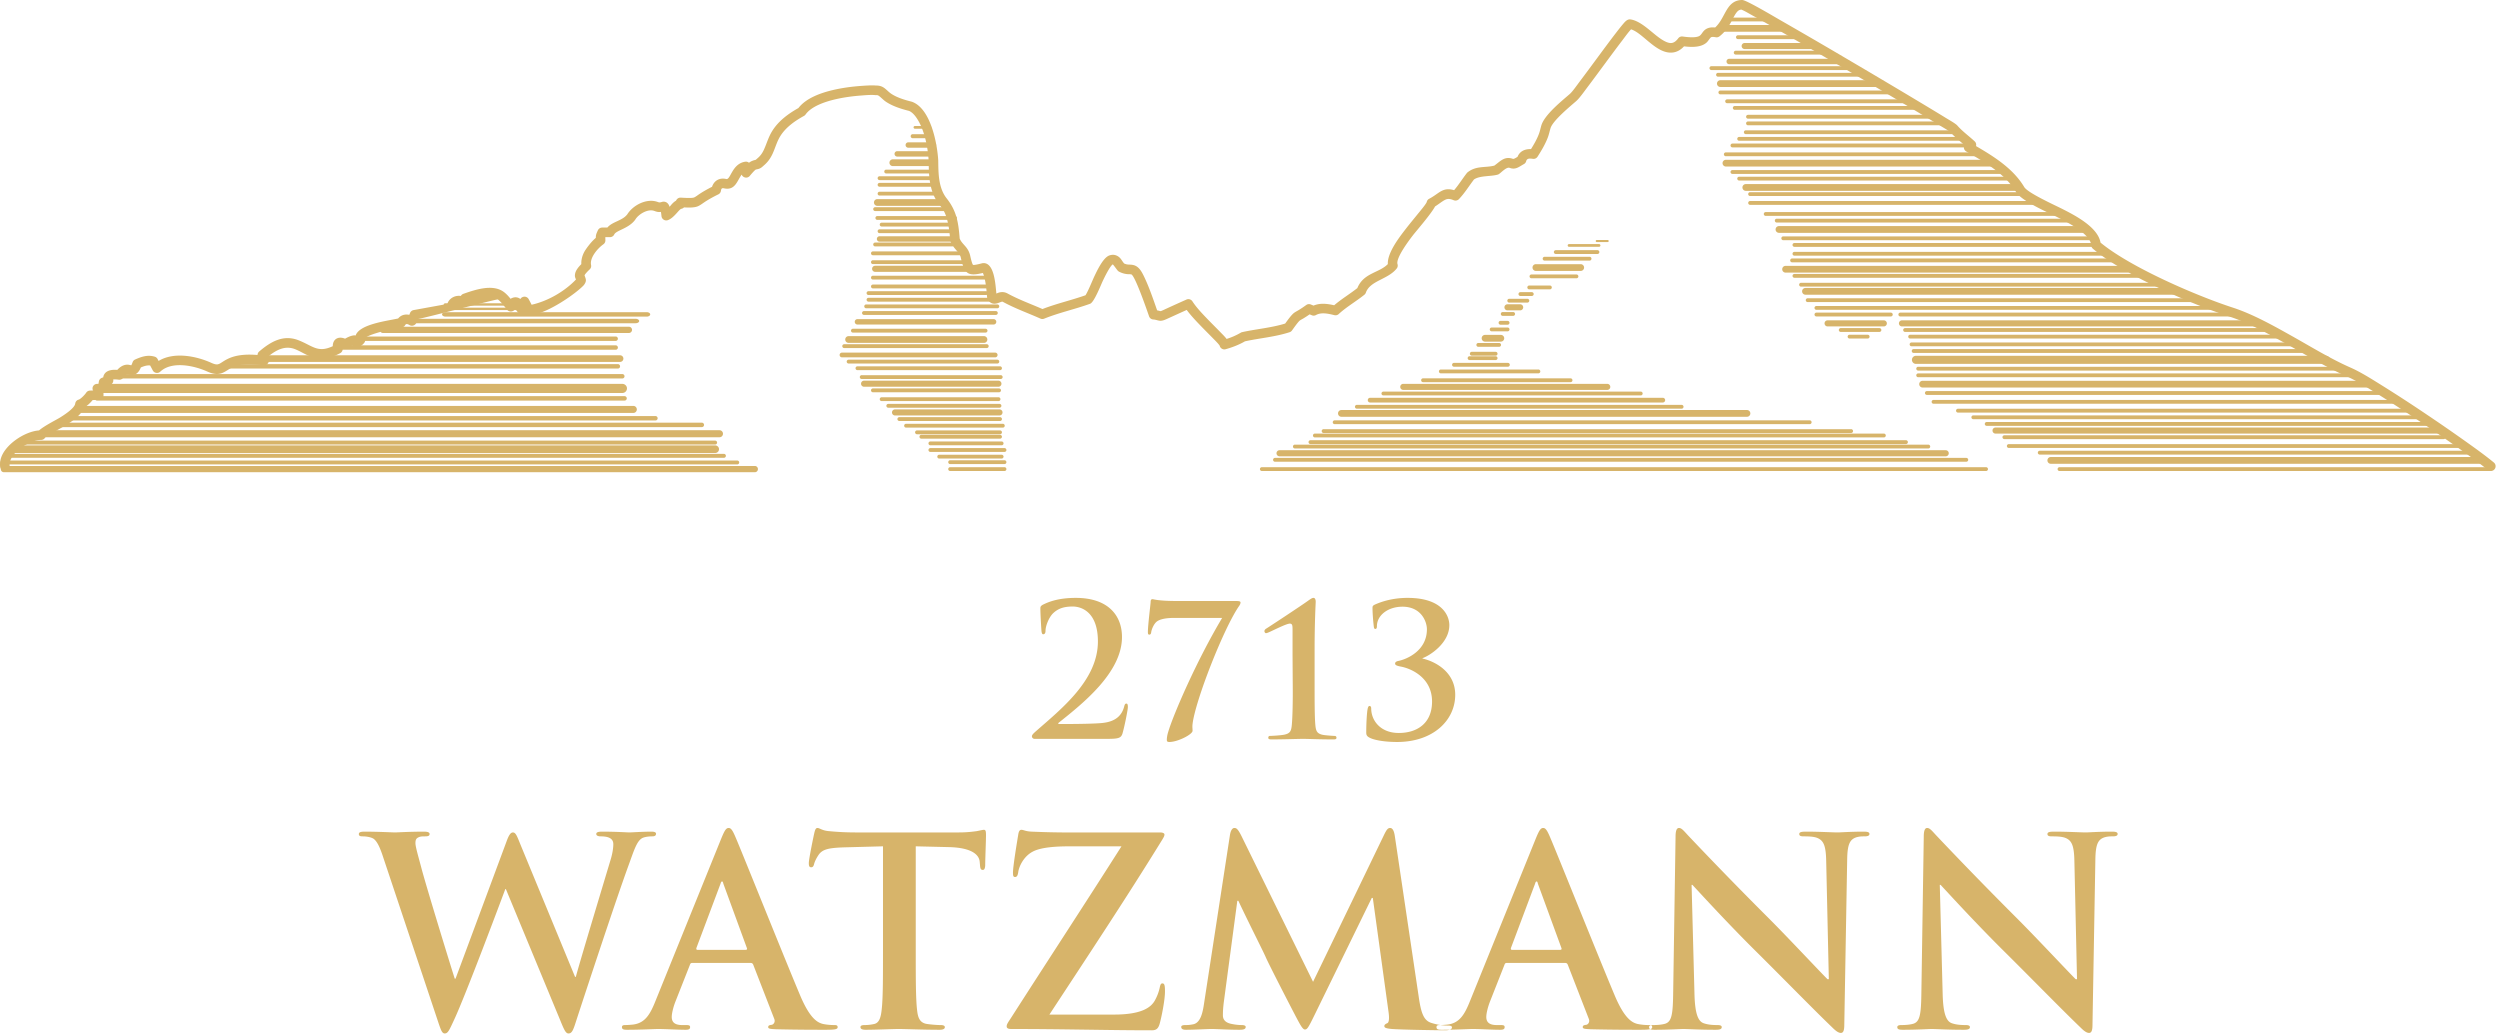 <svg xmlns="http://www.w3.org/2000/svg" width="370" height="153" fill="#D7B46A" viewBox="0 0 370 153">
  <path fill-rule="evenodd" d="M64.937 151.515c.349 1.008.504 1.435.892 1.435.466 0 .66-.466 1.397-2.056 1.667-3.568 6.826-17.338 7.563-19.316h.078l8.067 19.471c.582 1.435.815 1.901 1.203 1.901.504 0 .698-.466 1.125-1.823 1.9-5.818 5.973-18.153 7.757-23.04.815-2.211 1.242-3.763 2.172-4.112.427-.155.97-.194 1.358-.194.35 0 .543-.116.543-.387 0-.233-.271-.311-.698-.311-1.28 0-2.948.117-3.22.117-.349 0-1.978-.117-4.033-.117-.582 0-.893.078-.893.349 0 .233.272.349.66.349 1.513 0 1.862.543 1.862 1.164 0 .543-.117 1.358-.388 2.25-1.358 4.538-4.46 14.778-5.16 17.377h-.115l-8.068-19.549c-.505-1.242-.698-1.823-1.125-1.823-.31 0-.582.31-.97 1.396l-7.525 20.247h-.116c-.698-2.172-4.305-13.925-4.965-16.485-.465-1.745-.853-3.064-.853-3.568 0-.427.077-.698.427-.853.27-.156.659-.156.97-.156.387 0 .697-.038.697-.349 0-.232-.271-.349-.814-.349-2.25 0-3.956.117-4.306.117-.349 0-2.482-.117-4.5-.117-.542 0-.852.078-.852.349 0 .311.232.349.62.349.35 0 1.125.078 1.552.35.543.387.97 1.318 1.435 2.753l8.223 24.631Zm46.158-8.999h-8.65c-.194 0-.272.078-.349.31l-2.095 5.314c-.388.97-.582 1.901-.582 2.366 0 .699.35 1.203 1.552 1.203h.582c.465 0 .582.077.582.31 0 .31-.233.388-.66.388-1.241 0-2.909-.116-4.111-.116-.427 0-2.56.116-4.577.116-.504 0-.737-.078-.737-.388 0-.233.155-.31.465-.31.35 0 .892-.039 1.203-.078 1.784-.233 2.52-1.551 3.296-3.491l9.736-24.048c.466-1.125.698-1.552 1.086-1.552.349 0 .582.349.97 1.241.931 2.134 7.137 17.649 9.619 23.545 1.474 3.491 2.599 4.034 3.414 4.228a8.526 8.526 0 0 0 1.629.155c.31 0 .504.038.504.31 0 .31-.349.388-1.784.388-1.397 0-4.228 0-7.331-.078-.698-.038-1.164-.038-1.164-.31 0-.233.156-.31.543-.349.272-.078.544-.427.35-.892l-3.103-7.991c-.078-.193-.194-.271-.388-.271Zm-7.874-1.939h7.137c.194 0 .232-.117.194-.233l-3.491-9.542c-.039-.155-.078-.349-.194-.349-.117 0-.194.194-.233.349l-3.568 9.503c-.039.155 0 .272.155.272Zm27.461.581c0 3.569 0 6.633-.193 8.262-.117 1.125-.35 1.978-1.125 2.134a6.37 6.37 0 0 1-1.397.155c-.465 0-.62.116-.62.31 0 .272.271.388.775.388 1.552 0 3.996-.116 4.888-.116 1.086 0 3.529.116 6.089.116.427 0 .737-.116.737-.388 0-.194-.194-.31-.62-.31-.582 0-1.435-.078-1.979-.155-1.163-.156-1.396-1.009-1.512-2.095-.194-1.668-.194-4.732-.194-8.301v-15.903l4.887.117c3.452.077 4.499 1.164 4.577 2.172l.039.426c.039.582.116.776.427.776.232 0 .31-.232.349-.62 0-1.009.116-3.685.116-4.5 0-.582-.039-.814-.31-.814-.155 0-.466.077-1.047.194-.582.077-1.436.194-2.677.194h-15.36a40.67 40.67 0 0 1-3.879-.194c-.97-.078-1.357-.466-1.668-.466-.232 0-.349.233-.465.737-.078.31-.815 3.84-.815 4.461 0 .427.078.62.349.62.233 0 .35-.155.427-.465.078-.31.272-.776.66-1.357.581-.854 1.512-1.048 3.762-1.126l5.779-.155v15.903Zm24.631 8.999c5.469-8.339 11.365-17.222 16.717-25.91.156-.272.311-.504.311-.737 0-.194-.272-.31-.66-.31h-11.83c-1.59 0-3.452.039-7.137-.117-.97-.039-1.202-.271-1.552-.271-.232 0-.387.194-.465.737-.194 1.163-.776 4.693-.776 5.585 0 .466.039.66.31.66.233 0 .388-.156.466-.699.116-.892.815-2.327 2.094-3.025 1.242-.698 3.608-.815 5.586-.815h7.602c-5.197 8.185-10.938 16.951-16.407 25.484-.465.698-.582.892-.582 1.164 0 .271.233.388.66.388 7.835 0 14.351.193 20.829.193.698 0 .97-.31 1.163-1.008.272-.97.776-3.491.776-4.732 0-.931-.077-1.202-.388-1.202-.233 0-.31.232-.388.62a6.92 6.92 0 0 1-.698 1.862c-.62 1.163-2.133 2.133-6.089 2.133h-9.542Zm22.885-1.629c-.194 1.319-.505 2.832-1.591 3.064-.582.117-.853.117-1.163.117-.388 0-.621.077-.621.271 0 .349.31.427.698.427 1.241 0 3.103-.116 3.84-.116.698 0 2.444.116 4.073.116.582 0 .931-.078.931-.427 0-.194-.272-.271-.582-.271-.388 0-.931-.039-1.629-.194-.659-.155-1.164-.505-1.164-1.241 0-.621.039-1.125.117-1.824l2.017-15.127h.155c1.358 2.909 3.685 7.486 4.034 8.301.465 1.086 3.529 7.021 4.46 8.805.621 1.163 1.009 1.939 1.358 1.939.349 0 .543-.349 1.435-2.172l8.456-17.3h.155l2.327 16.873c.155 1.086.039 1.591-.194 1.668-.271.117-.426.233-.426.427 0 .233.232.349 1.125.427 1.551.116 6.904.193 7.873.193.544 0 1.009-.116 1.009-.426 0-.233-.272-.272-.621-.272-.504 0-1.28-.039-2.405-.388-1.163-.349-1.551-1.474-1.9-3.917l-3.53-23.738c-.116-.815-.349-1.203-.698-1.203s-.543.31-.853.931l-10.55 21.838-10.59-21.566c-.504-1.009-.737-1.203-1.047-1.203-.31 0-.543.349-.659 1.009l-3.84 24.979Zm53.449-6.012h-8.65c-.193 0-.271.078-.349.31l-2.094 5.314c-.388.97-.582 1.901-.582 2.366 0 .699.349 1.203 1.552 1.203h.581c.466 0 .582.077.582.31 0 .31-.232.388-.659.388-1.241 0-2.909-.116-4.112-.116-.426 0-2.56.116-4.577.116-.504 0-.737-.078-.737-.388 0-.233.156-.31.466-.31.349 0 .892-.039 1.202-.078 1.785-.233 2.522-1.551 3.297-3.491l9.736-24.048c.465-1.125.698-1.552 1.086-1.552.349 0 .582.349.97 1.241.931 2.134 7.137 17.649 9.619 23.545 1.474 3.491 2.599 4.034 3.413 4.228a8.543 8.543 0 0 0 1.63.155c.31 0 .504.038.504.31 0 .31-.349.388-1.785.388-1.396 0-4.227 0-7.33-.078-.698-.038-1.164-.038-1.164-.31 0-.233.155-.31.543-.349.272-.078.543-.427.349-.892l-3.103-7.991c-.078-.193-.194-.271-.388-.271Zm-7.874-1.939h7.137c.194 0 .233-.117.194-.233l-3.491-9.542c-.038-.155-.077-.349-.193-.349-.117 0-.195.194-.233.349l-3.569 9.503c-.039.155 0 .272.155.272Zm26.583-9.62h.116c.699.737 5.004 5.469 9.226 9.658 4.033 3.996 8.998 9.077 11.435 11.404.427.427.892.853 1.319.853.349 0 .504-.349.504-1.202l.427-24.475c.039-2.172.349-2.987 1.435-3.297.466-.117.776-.117 1.164-.117.465 0 .698-.116.698-.349 0-.31-.388-.349-.892-.349-1.901 0-3.374.117-3.801.117-.815 0-2.676-.117-4.687-.117-.582 0-1.008.039-1.008.349 0 .233.155.349.62.349.543 0 1.474 0 2.049.233.931.388 1.28 1.125 1.319 3.491l.388 17.416h-.194c-.659-.621-5.889-6.206-8.527-8.844a616.965 616.965 0 0 1-12.018-12.334c-.665-.699-1.015-1.203-1.441-1.203-.388 0-.505.543-.505 1.319l-.349 22.846c-.038 3.375-.193 4.5-1.202 4.81-.543.155-1.241.194-1.746.194-.387 0-.62.077-.62.31 0 .349.349.388.853.388 2.017 0 3.84-.116 4.189-.116.744 0 2.295.116 4.817.116.543 0 .892-.078.892-.388 0-.233-.233-.31-.66-.31-.62 0-1.357-.039-2.017-.272-.775-.271-1.28-1.28-1.357-4.305l-.427-16.175Zm36.732 0h.117c.698.737 5.003 5.469 9.225 9.658 4.033 3.996 8.998 9.077 11.436 11.404.426.427.892.853 1.318.853.349 0 .505-.349.505-1.202l.426-24.475c.039-2.172.349-2.987 1.435-3.297.466-.117.776-.117 1.164-.117.465 0 .698-.116.698-.349 0-.31-.388-.349-.892-.349-1.901 0-3.374.117-3.801.117-.815 0-2.676-.117-4.687-.117-.582 0-1.008.039-1.008.349 0 .233.155.349.62.349.543 0 1.474 0 2.049.233.931.388 1.281 1.125 1.319 3.491l.388 17.416h-.194c-.659-.621-5.889-6.206-8.527-8.844a612.562 612.562 0 0 1-12.017-12.334c-.666-.699-1.016-1.203-1.442-1.203-.388 0-.504.543-.504 1.319l-.349 22.846c-.039 3.375-.194 4.5-1.203 4.81-.543.155-1.241.194-1.745.194-.388 0-.621.077-.621.31 0 .349.349.388.853.388 2.017 0 3.841-.116 4.19-.116.743 0 2.295.116 4.816.116.543 0 .892-.078.892-.388 0-.233-.233-.31-.66-.31-.62 0-1.357-.039-2.016-.272-.776-.271-1.281-1.28-1.358-4.305l-.427-16.175Zm-123.32-21.605c1.714 0 2.15-.082 2.367-.816.272-.925.789-3.455.789-3.89 0-.272-.027-.517-.218-.517-.163 0-.244.109-.326.435-.326 1.279-1.224 2.204-3.101 2.421-1.007.136-4.217.164-4.679.164h-1.85c-.136 0-.191-.082-.055-.191 3.51-2.802 9.359-7.4 9.359-12.677 0-3.183-2.041-5.794-6.829-5.794-2.394 0-3.863.49-4.924 1.033-.299.19-.326.3-.326.544 0 .79.136 3.047.163 3.292.027.327.109.517.245.517.272 0 .354-.245.354-.517 0-.707.489-1.986 1.142-2.612.816-.761 1.714-.979 2.884-.979 1.36 0 3.727.87 3.727 5.169 0 5.74-5.414 9.984-9.222 13.33-.272.245-.544.49-.544.707 0 .218.19.381.38.381h10.664Zm10.474-20.403c-2.884 0-3.51-.272-3.673-.272-.163 0-.272.109-.272.38 0 .273-.408 3.456-.408 4.462 0 .272.027.408.218.408.163 0 .245-.136.272-.353.054-.436.408-1.306.897-1.632.654-.436 1.796-.49 2.558-.49h7.045c-3.754 6.284-7.236 14.309-7.998 16.921-.135.435-.19.843-.19 1.115 0 .245.082.326.381.326 1.224 0 3.428-1.115 3.428-1.659 0-.354-.055-.544 0-1.006.408-3.483 4.652-14.283 6.909-17.493.082-.108.191-.326.191-.49 0-.135-.136-.217-.653-.217h-8.705Zm17.084 12.214c.027 2.612-.028 4.925-.136 6.121-.082.871-.218 1.252-1.089 1.442-.489.109-1.876.19-2.176.19-.109 0-.218.082-.218.273 0 .19.164.245.463.245 1.741 0 4.026-.082 4.652-.082.734 0 2.475.082 4.543.082.299 0 .435-.055.435-.245 0-.191-.136-.273-.245-.273-.217 0-1.387-.081-1.795-.162-.871-.191-1.007-.599-1.088-1.47-.109-1.196-.109-3.509-.109-6.121v-5.032c0-4.162.163-6.856.163-7.073 0-.272-.082-.571-.326-.571-.218 0-.463.19-.708.353-.952.708-6.175 4.135-6.284 4.19-.136.081-.272.217-.272.38 0 .164.136.3.218.3.109 0 .245-.055.381-.11.598-.244 2.638-1.305 3.155-1.305.408 0 .408.326.408.98v3.563l.028 4.325Zm15.451 8.651c5.305 0 8.597-3.183 8.597-6.991 0-3.292-2.83-4.897-4.843-5.36v-.053c1.088-.382 3.972-2.231 3.972-4.897 0-1.279-.952-4.026-6.175-4.026-2.258 0-3.89.57-4.815.979-.354.163-.381.272-.381.517 0 .625.082 1.85.19 2.72.028.3.109.381.218.381.136 0 .245-.082.245-.408 0-1.605 1.632-2.884 3.781-2.884 2.775 0 3.618 2.204 3.618 3.346 0 3.183-2.992 4.434-4.216 4.68-.3.054-.49.19-.49.38 0 .218.163.327.87.463 1.334.245 4.598 1.523 4.598 5.168 0 3.238-2.231 4.652-4.924 4.652-2.747 0-4.081-1.877-4.081-3.618 0-.217-.081-.38-.244-.38-.163 0-.245.19-.3.516-.108.599-.19 2.122-.19 3.401 0 .326.054.544.463.761.625.354 2.176.653 4.107.653ZM5.78 63.702c.787-.687 2.529-1.552 3.09-1.898.548-.338 2.17-1.373 2.261-2.066.04-.308.264-.545.527-.593.318-.122.905-.73 1.09-1.015a.69.69 0 0 1 .567-.323l.553-.023a.692.692 0 0 1 .344-.585l.324-.194.097-.546a.69.69 0 0 1 .426-.53l.224-.09c.02-.176.08-.348.191-.508.392-.565 1.202-.643 1.885-.587.35-.383.779-.699 1.31-.762.356-.043.512.042.764.08.076-.13.16-.356.191-.447a.685.685 0 0 1 .383-.413c.942-.416 1.859-.727 2.893-.412a.684.684 0 0 1 .42.345l.152.286c2.239-1.374 5.527-.748 7.776.269.318.143.76.327 1.112.198.213-.08.45-.249.642-.371a6.16 6.16 0 0 1 1.19-.61c1.195-.444 2.606-.477 3.922-.37a.696.696 0 0 1 .25-.519c1.708-1.458 3.58-2.542 5.83-1.655 2.091.823 2.83 1.915 5.056.873 0-1.047.812-1.521 1.818-1.11.402-.222.787-.417 1.27-.487a.71.71 0 0 1 .295.019c.562-1.677 4.618-2.153 6.292-2.523.422-.52 1.036-.668 1.649-.54l.115-.277a.692.692 0 0 1 .528-.426l4.987-.907c.046-.159.118-.312.217-.453.412-.586 1.135-.83 1.782-.73a.708.708 0 0 1 .382-.317c1.697-.593 4.248-1.471 5.898-.331.414.285.758.672 1.084 1.07.44-.285 1.013-.323 1.446.03a.705.705 0 0 1 .439-.324.7.7 0 0 1 .788.338c.155.273.296.554.439.833 2.407-.535 4.892-1.977 6.567-3.735-.12-.289-.208-.448-.131-.851.099-.522.52-1.025.922-1.424a3.031 3.031 0 0 1 .04-.675 3.82 3.82 0 0 1 .351-1.05c.225-.453 1.057-1.59 1.75-2.16.005-.441.066-.585.306-1.111a.695.695 0 0 1 .645-.415h.761c.751-.897 2.212-.992 2.952-1.963.868-1.39 2.927-2.433 4.529-1.814.468.18.6-.175 1.107-.017.328.102.513.386.624.724.263-.322.545-.685.953-.911a.7.7 0 0 1 .174-.254.687.687 0 0 1 .518-.194c.367.016 1.64.114 1.978-.026.223-.092.554-.352.761-.49.609-.405 1.247-.76 1.899-1.09.294-.908 1.109-1.389 2.105-1.15.653.138.835-2.266 2.804-2.562a.686.686 0 0 1 .554.152 2.26 2.26 0 0 1 .956-.414c.071-.028.214-.162.269-.213l.031-.027c.434-.36.714-.758.949-1.265.452-.978.658-1.864 1.259-2.816.926-1.467 2.36-2.522 3.855-3.36 1.139-1.473 3.292-2.23 5.03-2.646 1.392-.333 2.844-.528 4.271-.63.392-.028 1.613-.12 2.153-.053.391-.008.752.056 1.096.26.408.241.748.659 1.164.942.853.578 2.034.934 3.022 1.18a.625.625 0 0 1 .069.02c2.767.996 3.735 6.15 3.886 8.654l.001.033c.026 1.904.017 4.057 1.254 5.62 1.488 1.88 1.729 3.571 1.921 5.93.336.876 1.208 1.18 1.533 2.451.048.212.281 1.31.442 1.447.179.074 1.095-.17 1.261-.213.171-.05.35-.06.526-.024 1.357.276 1.528 3.052 1.665 4.486.103-.044.208-.09.278-.114.444-.148.877-.15 1.328.075 1.67.917 3.475 1.568 5.218 2.329 2.082-.809 4.265-1.298 6.368-2.04.363-.543 1.029-2.2 1.291-2.754.411-.867 1.22-2.593 2.075-3.064a.714.714 0 0 1 .061-.03c.378-.163.782-.193 1.165-.027.641.277.756.76 1.129 1.174.562.253.794.104 1.359.23.804.178 1.228.963 1.559 1.645.758 1.558 1.381 3.393 1.963 5.06.164.032.317.074.512.122.218-.06.648-.278.827-.36a261.82 261.82 0 0 1 3.002-1.357.704.704 0 0 1 .882.264c.555.862 1.372 1.725 2.081 2.466.711.743 1.446 1.462 2.161 2.201.209.216.552.544.817.895a9.954 9.954 0 0 0 2.089-.92.687.687 0 0 1 .212-.085c2.106-.466 4.302-.636 6.367-1.27.369-.503.917-1.288 1.338-1.597.182-.133.394-.24.589-.355.409-.241.803-.514 1.188-.79a.69.69 0 0 1 .685-.08l.397.164c.989-.415 2.026-.283 3.056-.05 1.084-.932 2.308-1.659 3.429-2.54.927-2.268 3.225-2.232 4.514-3.554-.1-1.654 1.719-3.998 2.59-5.126.685-.887 1.403-1.746 2.108-2.617.219-.27.928-1.116 1.057-1.436a.688.688 0 0 1 .37-.492c1.465-.756 1.964-1.782 3.681-1.265.681-.793 1.241-1.703 1.879-2.527a.697.697 0 0 1 .124-.125c1.279-1 2.576-.64 3.947-.985.86-.605 1.498-1.454 2.759-1 .121.045.441-.15.683-.307.348-.864 1.12-1.16 1.992-1.14.439-.701.872-1.462 1.159-2.22.167-.44.24-.853.373-1.293.477-1.573 3.025-3.613 4.208-4.643.401-.351 1.099-1.354 1.436-1.8.879-1.164 1.744-2.34 2.611-3.513.932-1.262 1.863-2.528 2.821-3.77.326-.424.657-.851 1.005-1.258.279-.327.624-.763 1.111-.693 1.183.17 2.372 1.21 3.274 1.946.631.516 1.898 1.606 2.761 1.548.439-.03.773-.357 1.024-.69a.692.692 0 0 1 .669-.276c.606.088 1.87.24 2.445-.069.278-.15.449-.523.671-.757.464-.49 1.062-.572 1.681-.507 1.218-1.115 1.502-2.874 2.642-3.666.398-.277.847-.4 1.33-.404.039 0 .073.002.112.008.711.108 4.723 2.495 5.47 2.923a969.602 969.602 0 0 1 10.557 6.142 1326.47 1326.47 0 0 1 10.534 6.258c1.186.713 2.371 1.427 3.548 2.152.39.24 1.291.744 1.607 1.05a.826.826 0 0 1 .042.044c.756.869 1.726 1.557 2.568 2.342.151.14.228.318.226.524a.784.784 0 0 1-.022.177c2.704 1.583 5.497 3.33 7.135 6.065.52.87 4.561 2.693 5.586 3.214 1.848.94 5.296 2.678 5.704 5.007 4.429 3.658 14.184 7.866 19.591 9.625 2.948.959 6.02 2.68 8.725 4.197 2.805 1.572 5.745 3.383 8.679 4.672 1.516.666 3.169 1.72 4.579 2.596a215.326 215.326 0 0 1 6.531 4.24 258.609 258.609 0 0 1 5.926 4.092c1.405 1.001 2.849 2.032 4.181 3.126a.71.71 0 0 1 .099.997.71.71 0 0 1-.998.099c-1.308-1.074-2.727-2.086-4.105-3.068a256.717 256.717 0 0 0-5.893-4.07 214.914 214.914 0 0 0-6.488-4.212c-1.348-.837-2.953-1.865-4.402-2.502-2.981-1.31-5.953-3.137-8.801-4.733-2.616-1.466-5.622-3.16-8.471-4.087-5.695-1.852-15.803-6.238-20.285-10.072a.685.685 0 0 1-.247-.504c-.083-1.687-3.673-3.481-4.968-4.14-1.46-.742-5.354-2.403-6.159-3.749-1.629-2.72-4.705-4.445-7.369-5.997a.688.688 0 0 1-.348-.54.69.69 0 0 1 .079-.41c-.713-.617-1.45-1.198-2.081-1.912-.419-.323-1.065-.68-1.515-.956a380.11 380.11 0 0 0-3.548-2.15 1330.958 1330.958 0 0 0-10.359-6.153 997.007 997.007 0 0 0-10.319-6.007c-1.2-.687-2.402-1.372-3.615-2.037-.405-.223-1.121-.654-1.579-.83a.844.844 0 0 0-.428.147c-.385.267-.74 1.04-.958 1.45-.491.923-1.005 1.706-1.844 2.357a.685.685 0 0 1-.559.139c-.167-.03-.599-.113-.742.038-.397.418-.408.696-1.028 1.03-.813.438-1.977.393-2.926.277-.472.512-1.06.875-1.789.924-2.341.157-4.309-2.905-6.05-3.441-.405.423-1 1.251-1.275 1.612-.88 1.151-1.741 2.319-2.603 3.484-.87 1.179-1.738 2.36-2.621 3.529-.416.55-1.127 1.568-1.634 2.01-.835.728-3.442 2.863-3.782 3.986-.144.473-.224.906-.404 1.384-.373.986-.951 1.958-1.519 2.842a.696.696 0 0 1-.694.318c-.391-.054-.865-.121-.986.34a.683.683 0 0 1-.347.442c-.707.384-1.215.89-2.106.552-.459-.165-1.196.662-1.573.914a.68.68 0 0 1-.204.094c-1.039.29-2.64.117-3.499.716-.742.971-1.371 2.01-2.221 2.9a.697.697 0 0 1-.782.166c-.365-.15-.758-.264-1.14-.114-.473.186-1.07.703-1.613 1.035-.614 1.147-2.753 3.593-3.279 4.273-.534.691-2.561 3.362-2.282 4.268a.688.688 0 0 1-.123.65c-1.291 1.625-3.932 1.785-4.56 3.567a.684.684 0 0 1-.224.316c-1.228.989-2.631 1.783-3.791 2.85a.688.688 0 0 1-.648.166c-.853-.208-1.903-.467-2.72-.017a.687.687 0 0 1-.613.034l-.327-.135c-.317.221-.64.435-.972.631-.146.087-.338.18-.472.278-.268.196-.969 1.212-1.178 1.489a.685.685 0 0 1-.347.246c-2.156.7-4.401.872-6.603 1.349-.893.52-1.863.888-2.857 1.166a.689.689 0 0 1-.637-.131.687.687 0 0 1-.247-.393c-.182-.29-.775-.87-.99-1.09-.661-.676-1.334-1.34-1.987-2.023-.639-.667-1.335-1.408-1.901-2.176-.922.414-1.838.837-2.759 1.253-.386.174-.842.407-1.276.343-.338-.05-.521-.154-.92-.183a.696.696 0 0 1-.617-.471c-.172-.49-2.081-6.08-2.636-6.203-.146-.032-.402-.02-.562-.034a3.35 3.35 0 0 1-1.23-.361.658.658 0 0 1-.18-.13c-.161-.158-.627-.854-.759-.953a.476.476 0 0 0-.019.006c-.429.287-1.238 1.965-1.451 2.413-.307.649-1.256 3.09-1.849 3.388a.63.63 0 0 1-.077.033c-2.23.803-4.566 1.302-6.762 2.191a.686.686 0 0 1-.555-.01c-1.869-.833-3.792-1.51-5.578-2.492-.284-.141-1.385.902-2.182-.275a.72.72 0 0 1-.07-.132c-.078-.192-.096-.711-.116-.93-.045-.485-.1-.97-.179-1.451-.045-.272-.207-1.132-.395-1.475-2.345.576-2.741.034-3.273-2.313-.214-.838-1.165-1.332-1.526-2.41a.69.69 0 0 1-.034-.168c-.096-1.191-.258-2.632-.698-3.755-.243-.62-.525-.99-.93-1.501-1.475-1.864-1.528-4.168-1.559-6.464-.104-1.702-.437-3.546-1.124-5.114-.324-.739-.985-1.949-1.796-2.264-1.158-.29-2.443-.698-3.437-1.373-.369-.25-.781-.712-1.091-.896-.111-.065-.259-.065-.383-.06a.667.667 0 0 1-.154-.01c-.574-.053-1.466.026-2.037.07-1.301.1-2.624.28-3.893.583-1.399.335-3.433.997-4.305 2.224a.678.678 0 0 1-.236.21c-1.317.726-2.659 1.657-3.476 2.95-.542.86-.754 1.754-1.17 2.654-.321.694-.727 1.257-1.315 1.748-.426.397-.585.474-1.145.58-.203.09-.767.772-.907.94a.697.697 0 0 1-.776.218.697.697 0 0 1-.428-.404c-.669.889-.951 2.383-2.59 2.036-.331-.08-.432.026-.481.357a.69.69 0 0 1-.387.532c-.701.345-1.39.716-2.041 1.148-.317.211-.651.474-1.002.62-.529.219-1.356.196-2.04.16a.71.71 0 0 1-.389.209c-.338.061-1.084 1.362-2.002 1.679a.687.687 0 0 1-.604-.068.688.688 0 0 1-.33-.51c-.018-.141-.046-.406-.083-.643-.303.043-.566.015-.96-.137-.954-.369-2.334.453-2.828 1.26a.6.6 0 0 1-.035.053c-.913 1.234-2.635 1.52-3.042 2.082a.415.415 0 0 0-.041.07.695.695 0 0 1-.642.408h-.676c-.012.081-.003.192.003.46a.703.703 0 0 1-.333.62c-.807.583-2.008 1.951-1.788 3.039a.691.691 0 0 1-.212.66c-.147.136-.68.652-.753.88.178.539.372.768-.067 1.391a.638.638 0 0 1-.06.074c-1.417 1.528-8.748 6.658-10.117 3.424a.693.693 0 0 1-.446.422.696.696 0 0 1-.76-.217c-.393-.465-.892-1.19-1.386-1.531-.128-.089-10.35 2.63-11.827 2.898l-.23.555a.687.687 0 0 1-.43.4.687.687 0 0 1-.585-.061c-.195-.116-.49-.262-.629-.01a.685.685 0 0 1-.443.345c-1.007.26-2.096.389-3.136.654-.414.106-2.08.572-2.392.966.09.238.05.495-.114.696-.52.638-1.278.814-1.758.405-.25.11-.5.266-.71.38a.692.692 0 0 1-.714-.02.7.7 0 0 1-.362.74c-1.29.7-2.612 1.028-4.05.606-.965-.283-1.715-.836-2.622-1.193-1.534-.604-2.853.161-4.029 1.113l.112.342a.691.691 0 0 1-.13.673.69.69 0 0 1-.637.249c-1.318-.175-3.029-.296-4.306.178-.689.256-1.196.746-1.836.982-.754.277-1.48.082-2.184-.237-1.932-.873-5.228-1.586-6.944.022a.687.687 0 0 1-.6.182.688.688 0 0 1-.51-.366l-.388-.728c-.468-.055-.936.105-1.374.29-.22.53-.556 1.04-1.18 1.104-.832.087-.747-.48-1.45.439a.693.693 0 0 1-.674.27 3.69 3.69 0 0 0-.79-.036.685.685 0 0 1-.047.439.686.686 0 0 1-.418.381c-.11.038-.22.078-.33.119l-.085.474a.685.685 0 0 1-.334.484l-.234.14.013.23a.683.683 0 0 1-.183.515.684.684 0 0 1-.496.232l-.931.037c-.329.404-.82.872-1.279 1.132-.424 1.143-1.88 2.091-2.817 2.67-.522.32-2.538 1.371-2.924 1.74a.696.696 0 0 1-.625.358c-1.589-.018-4.82 1.922-4.64 3.826a.71.71 0 0 1-.638.772.71.71 0 0 1-.772-.638 3.268 3.268 0 0 1 .078-1.082c.51-2.106 3.52-4.13 5.687-4.285Z" clip-rule="evenodd"/>
  <path fill-rule="evenodd" d="M65.956 46.86c-.294 0-.532-.147-.532-.33 0-.181.238-.329.532-.329H95.7c.293 0 .531.148.531.33 0 .182-.238.33-.531.33H65.956Zm0-.967c-.16 0-.29-.08-.29-.18 0-.099.13-.18.29-.18h12.12c.16 0 .29.081.29.18 0 .1-.13.18-.29.18h-12.12Zm0-.654c-.16 0-.29-.08-.29-.18 0-.099.13-.18.29-.18h12.12c.16 0 .29.081.29.18 0 .1-.13.18-.29.18h-12.12Zm-4.908 2.6c-.295 0-.535-.147-.535-.327 0-.18.24-.327.535-.327h33.017c.295 0 .535.147.535.327 0 .18-.24.327-.535.327H61.048Zm-4.372 1.443a.46.46 0 0 1-.457-.462.46.46 0 0 1 .457-.461h36.407a.46.46 0 0 1 .457.461.46.46 0 0 1-.457.462H56.676Zm-3.509 1.174a.326.326 0 0 1-.323-.327c0-.18.145-.327.323-.327h37.954c.178 0 .324.146.324.327 0 .18-.145.327-.324.327H53.167Zm-2.98 1.309a.329.329 0 0 1 0-.656H91.12a.328.328 0 0 1 0 .656H50.187Zm-11.716 1.798a.488.488 0 0 1-.485-.49c0-.272.217-.491.485-.491h53.304c.268 0 .486.22.486.49s-.218.49-.486.49H38.471Zm-5.903.981a.326.326 0 0 1-.323-.327c0-.18.145-.327.323-.327h58.88c.179 0 .324.147.324.327 0 .18-.145.327-.324.327h-58.88Zm-16.606 1.472a.327.327 0 0 1 0-.654h76.14a.327.327 0 0 1 0 .654h-76.14Zm-1.58 2.147a.683.683 0 0 1-.69-.675c0-.373.31-.676.69-.676h77.72c.381 0 .69.303.69.676a.683.683 0 0 1-.69.675h-77.72Zm-.019 1.124a.33.33 0 0 1-.334-.328c0-.18.15-.327.334-.327h78.066a.33.33 0 0 1 .334.328.33.33 0 0 1-.334.327H14.363Zm-2.938 1.827a.517.517 0 0 1-.514-.519c0-.286.23-.52.514-.52h82.313c.283 0 .513.233.513.52 0 .287-.23.52-.513.52H11.425Zm-1.361 1.116a.326.326 0 0 1-.324-.327c0-.18.145-.327.324-.327h86.945c.178 0 .323.147.323.327 0 .18-.145.327-.323.327H10.064Zm-1.089.982a.324.324 0 0 1-.321-.327c0-.18.144-.328.32-.328h94.903c.177 0 .321.147.321.328 0 .18-.144.327-.321.327H8.975Zm-2.632 1.5a.514.514 0 0 1-.509-.52c0-.286.228-.518.509-.518h100.15c.281 0 .509.232.509.519 0 .286-.228.52-.509.52H6.343ZM3.62 65.79a.29.29 0 0 1 0-.578h102.22a.289.289 0 1 1 0 .578H3.621Zm-1.57 1.256a.57.57 0 0 1-.576-.564.57.57 0 0 1 .576-.563h103.789a.57.57 0 0 1 .576.563.57.57 0 0 1-.576.564H2.049Zm-.88.706a.286.286 0 0 1-.282-.289c0-.159.127-.288.283-.288h105.977c.156 0 .282.13.282.288 0 .16-.126.289-.282.289H1.171Zm-.816.981a.29.29 0 0 1-.29-.288.29.29 0 0 1 .29-.288H109.11a.29.29 0 0 1 .291.288.29.29 0 0 1-.291.288H.354Zm.214 1.155a.454.454 0 0 1-.447-.462c0-.255.2-.461.447-.461h111.159c.247 0 .447.206.447.461s-.2.462-.447.462H.568Zm129.606-43.233a.283.283 0 0 1 0-.567h8.007a.284.284 0 1 1 0 .567h-8.007Zm0 .981a.283.283 0 0 1 0-.567h8.007a.284.284 0 1 1 0 .567h-8.007Zm0 1.308a.283.283 0 0 1 0-.567h8.007a.284.284 0 1 1 0 .567h-8.007Zm-.327 1.525a.5.5 0 0 1 0-1h9.915a.5.5 0 0 1 0 1h-9.915Zm-.327.765a.283.283 0 0 1 0-.567h10.321a.284.284 0 1 1 0 .567H129.52Zm.327 1.308a.283.283 0 0 1 0-.567h11.489a.283.283 0 0 1 0 .567h-11.489Zm.655.982a.284.284 0 1 1 0-.567h10.834a.283.283 0 0 1 0 .567h-10.834Zm-.328.98a.283.283 0 0 1 0-.566h10.935a.283.283 0 1 1 0 .566h-10.935Zm0 1.262a.4.4 0 0 1 0-.8h10.856a.4.4 0 0 1 0 .8h-10.856Zm-.654.701a.283.283 0 0 1 0-.567h11.431a.283.283 0 0 1 0 .567H129.52Zm-.327 1.308a.283.283 0 0 1 0-.567h13.342a.284.284 0 1 1 0 .567h-13.342Zm0 1.309a.283.283 0 0 1 0-.567h13.818a.284.284 0 1 1 0 .566h-13.818Zm.327 1.149a.45.45 0 0 1 0-.9h14.125a.45.45 0 1 1 0 .9H129.52Zm-.327 1.14a.283.283 0 0 1 0-.567h16.671a.283.283 0 0 1 0 .567h-16.671Zm0 1.308a.283.283 0 0 1 0-.567h17.616a.283.283 0 0 1 0 .567h-17.616Zm-.654.982a.283.283 0 0 1 0-.567h17.404a.283.283 0 0 1 0 .567h-17.404Zm0 .981a.283.283 0 0 1 0-.567h18.275a.284.284 0 1 1 0 .567h-18.275Zm-.327.981a.284.284 0 1 1 0-.567h19.395a.283.283 0 0 1 0 .567h-19.395Zm-.327.981a.284.284 0 1 1 0-.567h19.484a.284.284 0 1 1 0 .567h-19.484Zm-.982 1.425a.4.4 0 0 1 0-.8h20.149a.4.4 0 1 1 0 .8h-20.149Zm-.653 1.192a.284.284 0 1 1 0-.567h19.614a.283.283 0 0 1 0 .567H126.25Zm-.655 1.525a.5.5 0 0 1 0-1h20.031a.5.5 0 0 1 0 1h-20.031Zm-.654.764a.283.283 0 0 1 0-.567h21.081a.284.284 0 1 1 0 .567h-21.081Zm-.327 1.375a.35.35 0 0 1 0-.7h22.676a.35.35 0 0 1 0 .7h-22.676Zm.981.915a.283.283 0 0 1 0-.567h22.012a.283.283 0 0 1 0 .567h-22.012Zm1.308.981a.283.283 0 0 1 0-.567h21.1a.283.283 0 0 1 0 .567h-21.1Zm.655 1.308a.284.284 0 1 1 0-.566h20.524a.284.284 0 1 1 0 .566h-20.524Zm.327 1.149a.45.45 0 1 1 0-.9h19.88a.45.45 0 1 1 0 .9h-19.88Zm1.308.814a.283.283 0 0 1 0-.567h18.651a.284.284 0 1 1 0 .567h-18.651Zm1.309 1.308a.284.284 0 1 1 0-.567h17.263a.284.284 0 1 1 0 .567h-17.263Zm.981.981a.284.284 0 1 1 0-.567h16.441a.283.283 0 0 1 0 .567h-16.441Zm.981 1.148a.45.45 0 1 1 0-.9h15.46a.45.45 0 0 1 0 .9h-15.46Zm.654.815a.284.284 0 1 1 0-.567h14.885a.283.283 0 0 1 0 .567h-14.885Zm.981.981a.283.283 0 0 1 0-.567h14.3a.284.284 0 1 1 0 .567h-14.3Zm1.636.981a.284.284 0 1 1 0-.567h12.268a.283.283 0 0 1 0 .567h-12.268Zm.654.654a.284.284 0 1 1 0-.566h11.614a.283.283 0 0 1 0 .567h-11.614Zm1.308.981a.283.283 0 1 1 0-.566h10.544a.283.283 0 0 1 0 .566h-10.544Zm0 .982a.283.283 0 1 1 0-.567h10.95a.284.284 0 1 1 0 .567h-10.95Zm1.308.981a.283.283 0 0 1 0-.567h9.236a.283.283 0 0 1 0 .567h-9.236Zm1.636.818a.284.284 0 1 1 0-.567h8.006a.284.284 0 1 1 0 .567h-8.006Zm0 1.026a.284.284 0 1 1 0-.567h8.006a.284.284 0 1 1 0 .567h-8.006Zm-9.486-44.037a.283.283 0 0 1 0-.566h7.096a.284.284 0 1 1 0 .566h-7.096Zm.982-1.091a.5.5 0 0 1 0-1h6.044a.5.5 0 0 1 0 1h-6.044Zm.654-1.408a.4.4 0 1 1 0-.8h5.336a.4.4 0 1 1 0 .8h-5.336Zm1.635-1.309a.4.4 0 0 1 0-.8h3.725a.4.4 0 0 1 0 .8h-3.725Zm.655-1.408a.3.3 0 1 1 0-.6h2.542a.3.3 0 0 1 0 .6h-2.542Zm.326-1.408a.2.2 0 0 1 0-.4h2.216a.2.2 0 0 1 0 .4h-2.216Zm121.338-2.795a.283.283 0 0 1 0-.567h27.559a.283.283 0 0 1 0 .567h-27.559Zm1.962 1.308a.283.283 0 0 1 0-.567h27.559a.284.284 0 1 1 0 .567h-27.559Zm0 .981a.283.283 0 0 1 0-.567h28.903a.284.284 0 1 1 0 .567h-28.903Zm-.327 1.309a.283.283 0 0 1 0-.567h30.899a.283.283 0 0 1 0 .567H258.38Zm-.981.981a.283.283 0 0 1 0-.567h33.27a.283.283 0 0 1 0 .567h-33.27Zm-.981.981a.284.284 0 1 1 0-.567h35.363a.284.284 0 1 1 0 .567h-35.363Zm-.981 1.308a.284.284 0 1 1 0-.567h37.271a.284.284 0 1 1 0 .567h-37.271Zm0 1.525a.5.5 0 0 1 0-1h39.681a.5.5 0 0 1 0 1h-39.681Zm.981 1.092a.284.284 0 1 1 0-.567h40.368a.284.284 0 1 1 0 .567h-40.368Zm.981.981a.283.283 0 0 1 0-.567h40.314a.284.284 0 1 1 0 .567h-40.314Zm.981 1.525a.5.5 0 0 1 0-1h39.982a.5.5 0 0 1 0 1H258.38Zm.655.765a.284.284 0 1 1 0-.567h40.81a.284.284 0 1 1 0 .567h-40.81Zm0 1.308a.284.284 0 1 1 0-.567h42.108a.283.283 0 0 1 0 .567h-42.108Zm2.289 1.635a.283.283 0 0 1 0-.567h42.692a.284.284 0 1 1 0 .567h-42.692Zm1.635.982a.283.283 0 0 1 0-.567h43.374a.284.284 0 1 1 0 .567h-43.374Zm.328 1.525a.5.5 0 1 1 0-1h44.993a.5.5 0 0 1 0 1h-44.993Zm.654 1.091a.284.284 0 1 1 0-.567h46.193a.283.283 0 0 1 0 .567h-46.193Zm1.635.981a.283.283 0 0 1 0-.567h45.021a.283.283 0 1 1 0 .567h-45.021Zm0 1.308a.283.283 0 0 1 0-.566h45.855a.284.284 0 1 1 0 .566h-45.855Zm-.327.982a.284.284 0 1 1 0-.567h47.387a.283.283 0 0 1 0 .567h-47.387Zm-.981 1.525a.5.5 0 1 1 0-1h50.593a.5.5 0 0 1 0 1h-50.593Zm1.308.764a.283.283 0 0 1 0-.566h51.231a.284.284 0 1 1 0 .566h-51.231Zm.981 1.309a.283.283 0 0 1 0-.567h53.216a.284.284 0 1 1 0 .567h-53.216Zm.654 1.197a.5.5 0 0 1 0-1h55.065a.5.5 0 0 1 0 1h-55.065Zm.327 1.093a.283.283 0 0 1 0-.568h57.055a.284.284 0 1 1 0 .567h-57.055Zm1.309 1.144a.284.284 0 1 1 0-.567h58.897a.284.284 0 1 1 0 .567h-58.897Zm12.417.981a.284.284 0 1 1 0-.567h49.533a.283.283 0 0 1 0 .567h-49.533Zm-12.417 0a.284.284 0 1 1 0-.567h10.977a.284.284 0 1 1 0 .567h-10.977Zm12.646 1.475a.45.45 0 1 1 0-.9h52.276a.45.45 0 1 1 0 .9h-52.276Zm-11.011 0a.45.45 0 1 1 0-.9h8.323a.45.45 0 0 1 0 .9h-8.323Zm11.474.815a.283.283 0 0 1 0-.567h53.574a.284.284 0 1 1 0 .567h-53.574Zm-9.511 0a.284.284 0 1 1 0-.567h5.711a.283.283 0 0 1 0 .567h-5.711Zm10.258.981a.283.283 0 0 1 0-.567h54.681a.283.283 0 0 1 0 .567h-54.681Zm-8.95 0a.284.284 0 1 1 0-.567h2.642a.284.284 0 1 1 0 .567h-2.642Zm9.158 1.144a.283.283 0 0 1 0-.566h57.161a.284.284 0 1 1 0 .567h-57.161Zm.327.982a.284.284 0 1 1 0-.567h58.898a.283.283 0 0 1 0 .567h-58.898Zm.327 1.625a.6.6 0 0 1 0-1.2h60.678a.6.6 0 0 1 0 1.2h-60.678Zm.327.991a.283.283 0 0 1 0-.566h62.668a.284.284 0 1 1 0 .566h-62.668Zm0 .982a.283.283 0 0 1 0-.567h64.244a.283.283 0 0 1 0 .567h-64.244Zm.654 1.525a.5.5 0 0 1 0-1h66.37a.5.5 0 1 1 0 1h-66.37Zm.655 1.091a.284.284 0 1 1 0-.566h67.755a.283.283 0 0 1 0 .566h-67.755Zm.981 1.309a.284.284 0 1 1 0-.567h69.091a.283.283 0 1 1 0 .567h-69.091Zm3.597 1.308a.283.283 0 0 1 0-.567h66.977a.283.283 0 0 1 0 .567h-66.977Zm2.29.981a.284.284 0 1 1 0-.567h65.985a.283.283 0 0 1 0 .567h-65.985Zm1.962.982a.283.283 0 0 1 0-.567h65.32a.284.284 0 1 1 0 .566h-65.32Zm1.309 1.147a.45.45 0 1 1 0-.9h65.439a.45.45 0 0 1 0 .9H295.34Zm1.308.815a.283.283 0 0 1 0-.567h65.021a.283.283 0 0 1 0 .567h-65.021Zm.654 1.308a.283.283 0 0 1 0-.567H363.8a.284.284 0 1 1 0 .567h-66.498Zm4.579.983a.283.283 0 0 1 0-.567h63.41a.283.283 0 0 1 0 .567h-63.41Zm1.636 1.36a.5.5 0 0 1 0-1h63.799a.5.5 0 0 1 0 1h-63.799Zm1.308 1.071a.284.284 0 1 1 0-.567h63.708a.283.283 0 0 1 0 .567h-63.708Zm-49.192-54.437a.284.284 0 1 1 0-.567h26.787a.283.283 0 0 1 0 .567h-26.787Zm-1.02-1.309a.283.283 0 0 1 0-.567h25.86a.284.284 0 1 1 0 .567h-25.86Zm0-1.092a.5.5 0 0 1 0-1h23.173a.5.5 0 0 1 0 1h-23.173Zm-.327-1.524a.284.284 0 1 1 0-.567h21.831a.283.283 0 0 1 0 .567h-21.831Zm-.981-.982a.284.284 0 1 1 0-.567h20.958a.284.284 0 1 1 0 .567h-20.958Zm2.617-.864a.4.4 0 1 1 0-.8h16.858a.4.4 0 1 1 0 .8h-16.858Zm.981-1.425a.284.284 0 1 1 0-.567h13.56a.283.283 0 0 1 0 .567h-13.56Zm1.308-.815a.45.45 0 1 1 0-.9h10.213a.45.45 0 0 1 0 .9h-10.213Zm-.981-1.475a.284.284 0 1 1 0-.567h9.526a.283.283 0 0 1 0 .567h-9.526Zm-1.963-1.091a.5.5 0 0 1 0-1h8.74a.5.5 0 0 1 0 1h-8.74Zm.981-1.526a.283.283 0 0 1 0-.566h6.058a.284.284 0 1 1 0 .567h-6.058Zm-29.592 38.018a.283.283 0 0 1 0-.566h6.635a.284.284 0 1 1 0 .566h-6.635Zm-.327 1.636a.283.283 0 0 1 0-.567h3.037a.284.284 0 1 1 0 .567h-3.037Zm-1.308.981a.283.283 0 0 1 0-.567h1.682a.283.283 0 0 1 0 .567h-1.682Zm-1.635.981a.284.284 0 1 1 0-.567h2.663a.283.283 0 0 1 0 .567h-2.663Zm-.281 1.148a.45.45 0 0 1 0-.9h1.878a.45.45 0 1 1 0 .9h-1.878Zm-.701.815a.283.283 0 0 1 0-.567h1.541a.283.283 0 1 1 0 .567h-1.541Zm-.327 1.308a.283.283 0 0 1 0-.567h1.028a.284.284 0 1 1 0 .567h-1.028Zm-1.308.981a.283.283 0 0 1 0-.567h2.336a.284.284 0 1 1 0 .567h-2.336Zm-.981 1.525a.5.5 0 0 1 0-1h2.336a.5.5 0 0 1 0 1h-2.336Zm-.981.765a.284.284 0 1 1 0-.567h3.062a.283.283 0 0 1 0 .567h-3.062Zm-.982 1.309a.283.283 0 0 1 0-.567h3.525a.283.283 0 0 1 0 .567h-3.525Zm-.327.653a.283.283 0 0 1 0-.567h3.852a.283.283 0 0 1 0 .567h-3.852Zm-2.289.983a.284.284 0 1 1 0-.567h7.958a.283.283 0 0 1 0 .567h-7.958Zm-1.963.98a.283.283 0 0 1 0-.567h14.419a.284.284 0 1 1 0 .567h-14.419Zm-2.616 1.308a.284.284 0 1 1 0-.567h21.793a.284.284 0 1 1 0 .567H210.63Zm-2.944 1.148a.45.45 0 1 1 0-.9h30.188a.45.45 0 0 1 0 .9h-30.188Zm-2.944.814a.283.283 0 0 1 0-.566h38.063a.284.284 0 1 1 0 .566h-38.063Zm-1.962 1.049a.35.35 0 0 1 0-.7h43.313a.35.35 0 0 1 0 .7H202.78Zm-1.963.914a.283.283 0 0 1 0-.567h48.044a.284.284 0 1 1 0 .567h-48.044Zm-2.289 1.198a.5.5 0 0 1 0-1h60.023a.5.5 0 0 1 0 1h-60.023Zm-.981 1.092a.284.284 0 1 1 0-.567h70.261a.284.284 0 1 1 0 .566h-70.261Zm-1.635 1.308a.284.284 0 1 1 0-.567h78.038a.284.284 0 1 1 0 .567h-78.038Zm-1.309.654a.283.283 0 0 1 0-.567h84.192a.284.284 0 1 1 0 .567h-84.192Zm-.654.982a.283.283 0 0 1 0-.568h88.134a.283.283 0 0 1 0 .567h-88.134Zm-2.289.653a.284.284 0 1 1 0-.567h93.71a.284.284 0 1 1 0 .567h-93.71Zm-2.29 1.161a.45.45 0 1 1 0-.9h98.596a.45.45 0 0 1 0 .9H189.37Zm-.654.802a.284.284 0 1 1 0-.567h102.277a.284.284 0 1 1 0 .567H188.716Zm-1.963 1.374a.283.283 0 0 1 0-.567h107.182a.283.283 0 0 1 0 .567H186.753Zm40.558-29.613a.5.5 0 0 1 0-1h6.634a.5.5 0 0 1 0 1h-6.634Zm1.308-1.525a.284.284 0 1 1 0-.567h6.635a.283.283 0 0 1 0 .567h-6.635Zm1.635-.982a.283.283 0 0 1 0-.566h6.149a.284.284 0 1 1 0 .567h-6.149Zm1.963-1.064a.2.2 0 0 1 0-.4h4.446a.2.2 0 0 1 0 .4h-4.446Zm4.1-.704a.15.15 0 1 1 0-.3h1.624a.15.15 0 1 1 0 .3h-1.624Z" clip-rule="evenodd"/>
</svg>
